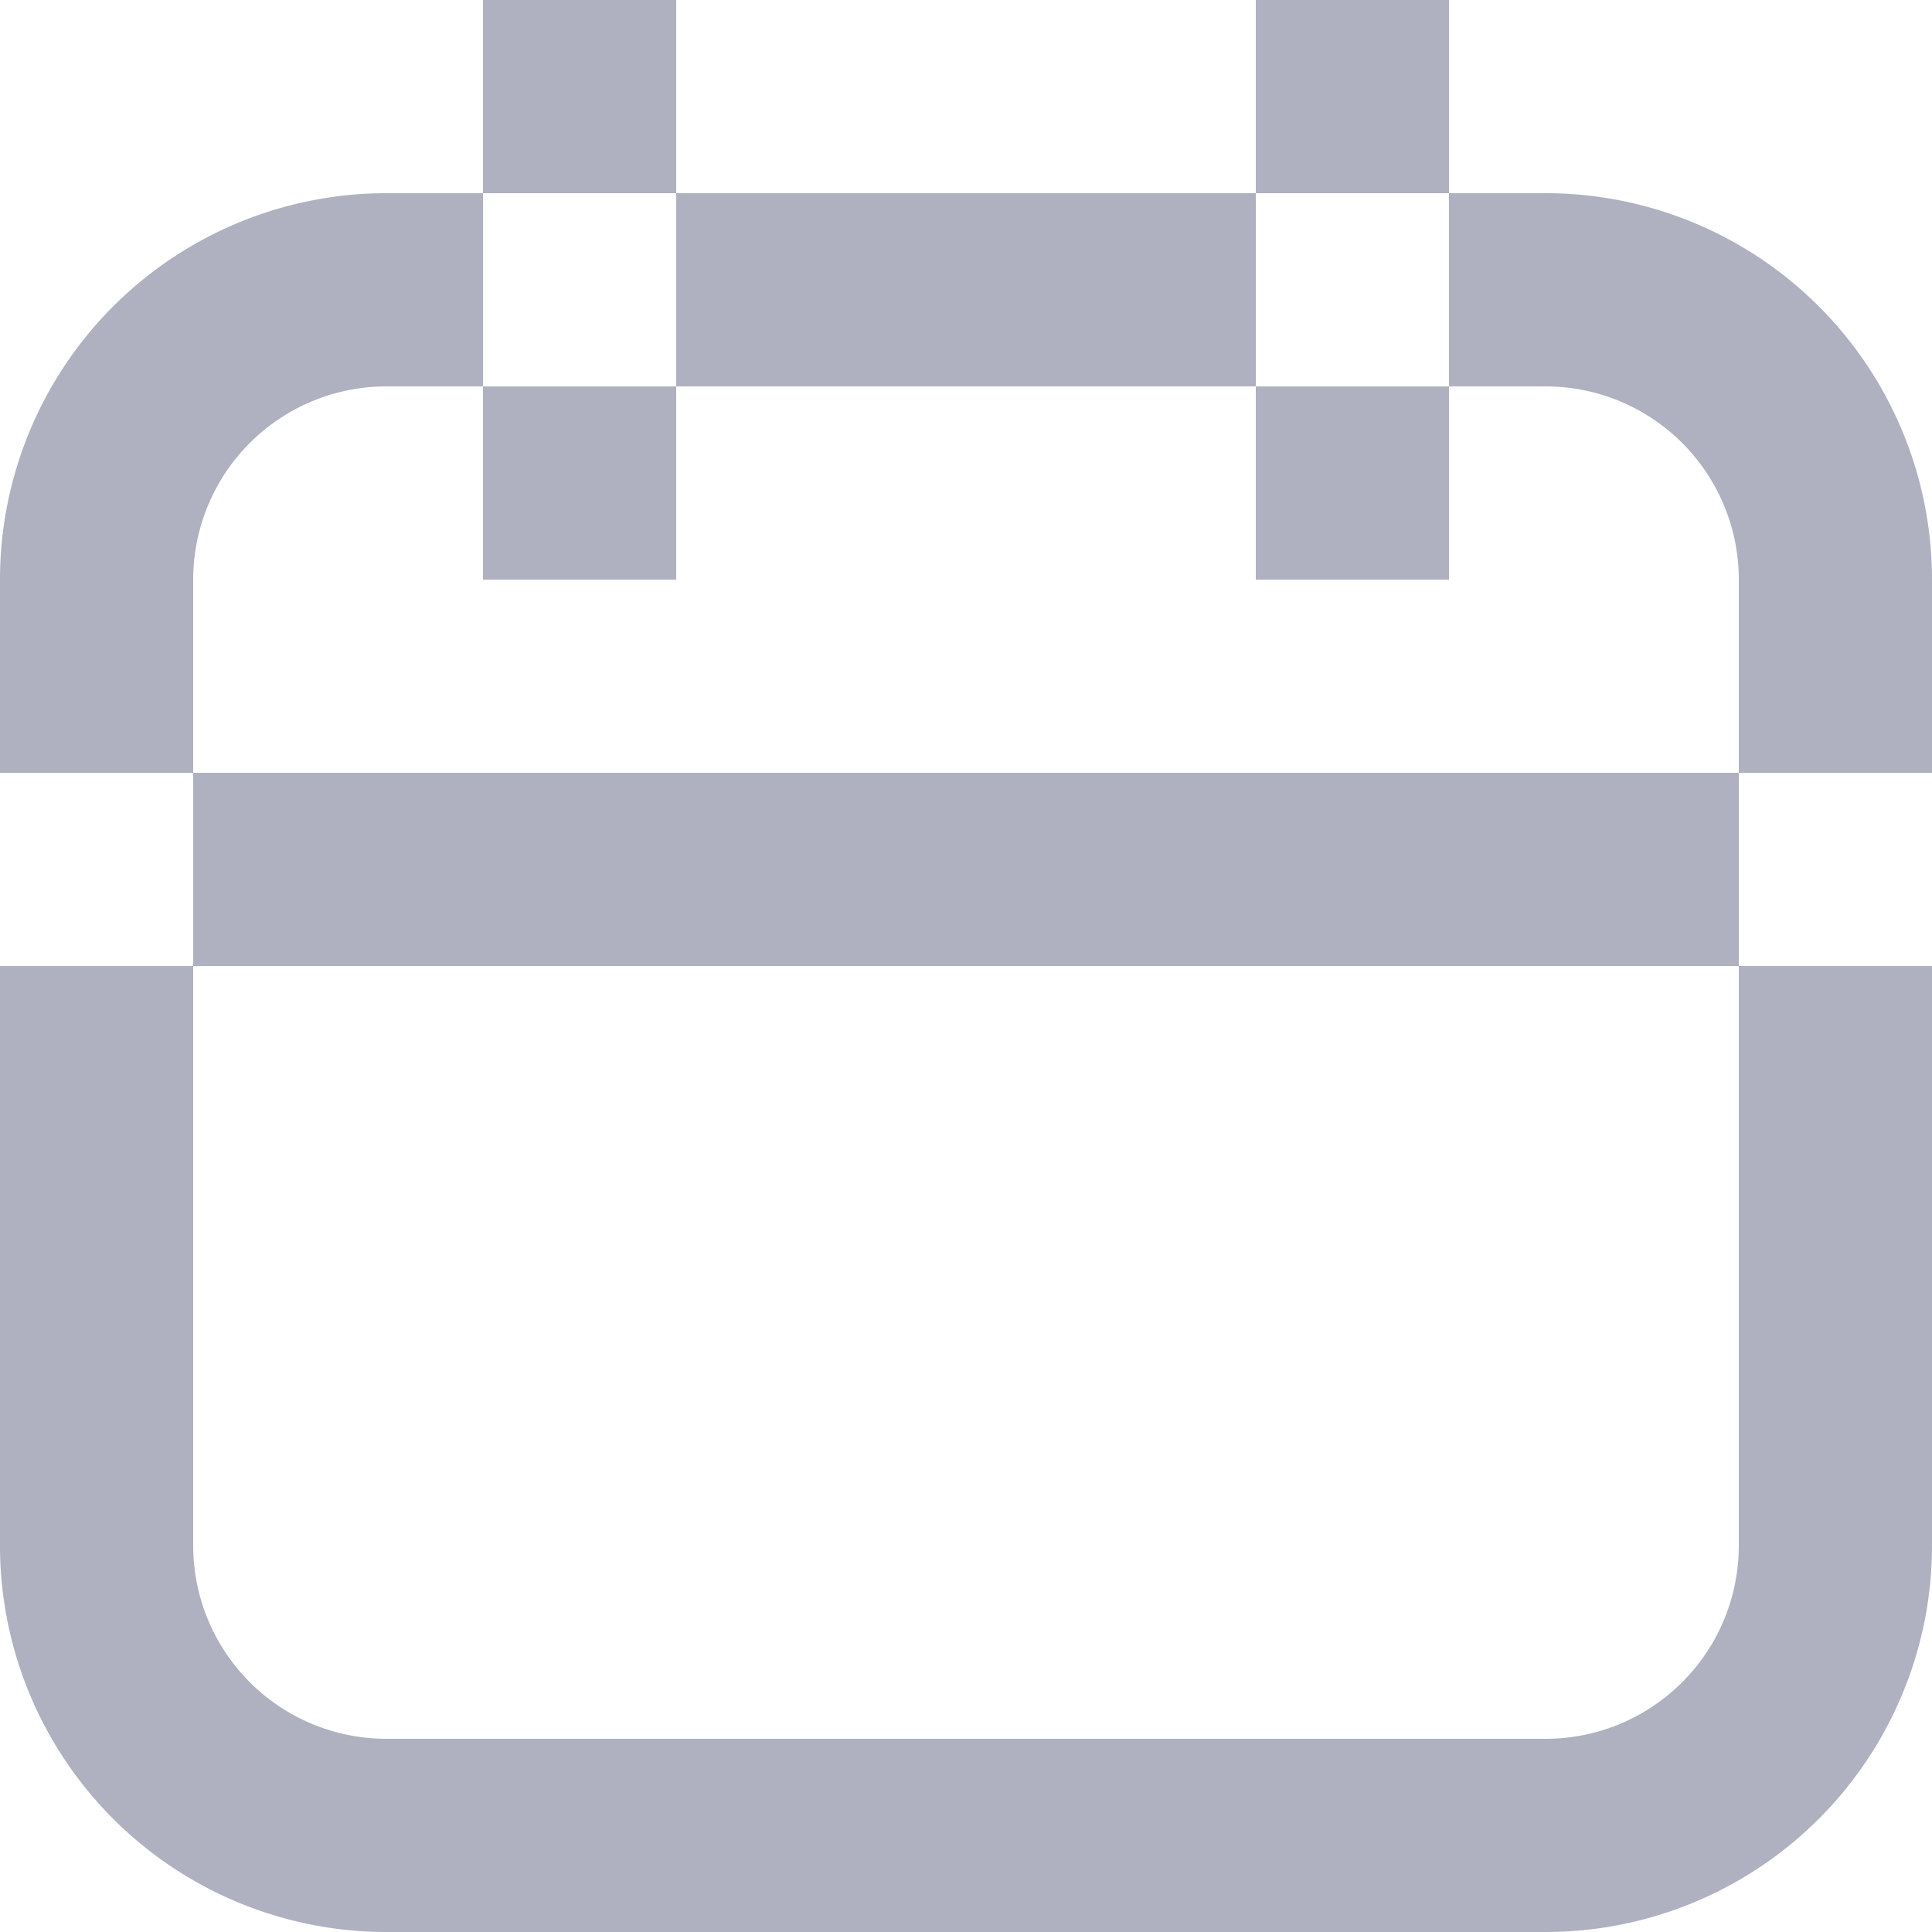 <svg xmlns="http://www.w3.org/2000/svg" width="20" height="20" viewBox="0 0 20 20">
  <defs>
    <style>
      .cls-1 {
        fill: #afb0c0;
        fill-rule: evenodd;
      }
    </style>
  </defs>
  <path id="Events_Icon" data-name="Events Icon" class="cls-1" d="M46,606H34a4,4,0,0,0-4,4v10a4,4,0,0,0,4,4H46a4,4,0,0,0,4-4V610A4,4,0,0,0,46,606Zm2,14a2,2,0,0,1-2,2H34a2,2,0,0,1-2-2V610a2,2,0,0,1,2-2H46a2,2,0,0,1,2,2v10Zm-18-8v2H50v-2H30Zm5-8v6h2v-6H35Zm8,0v6h2v-6H43Z" transform="translate(-30 -604)"/>
</svg>
